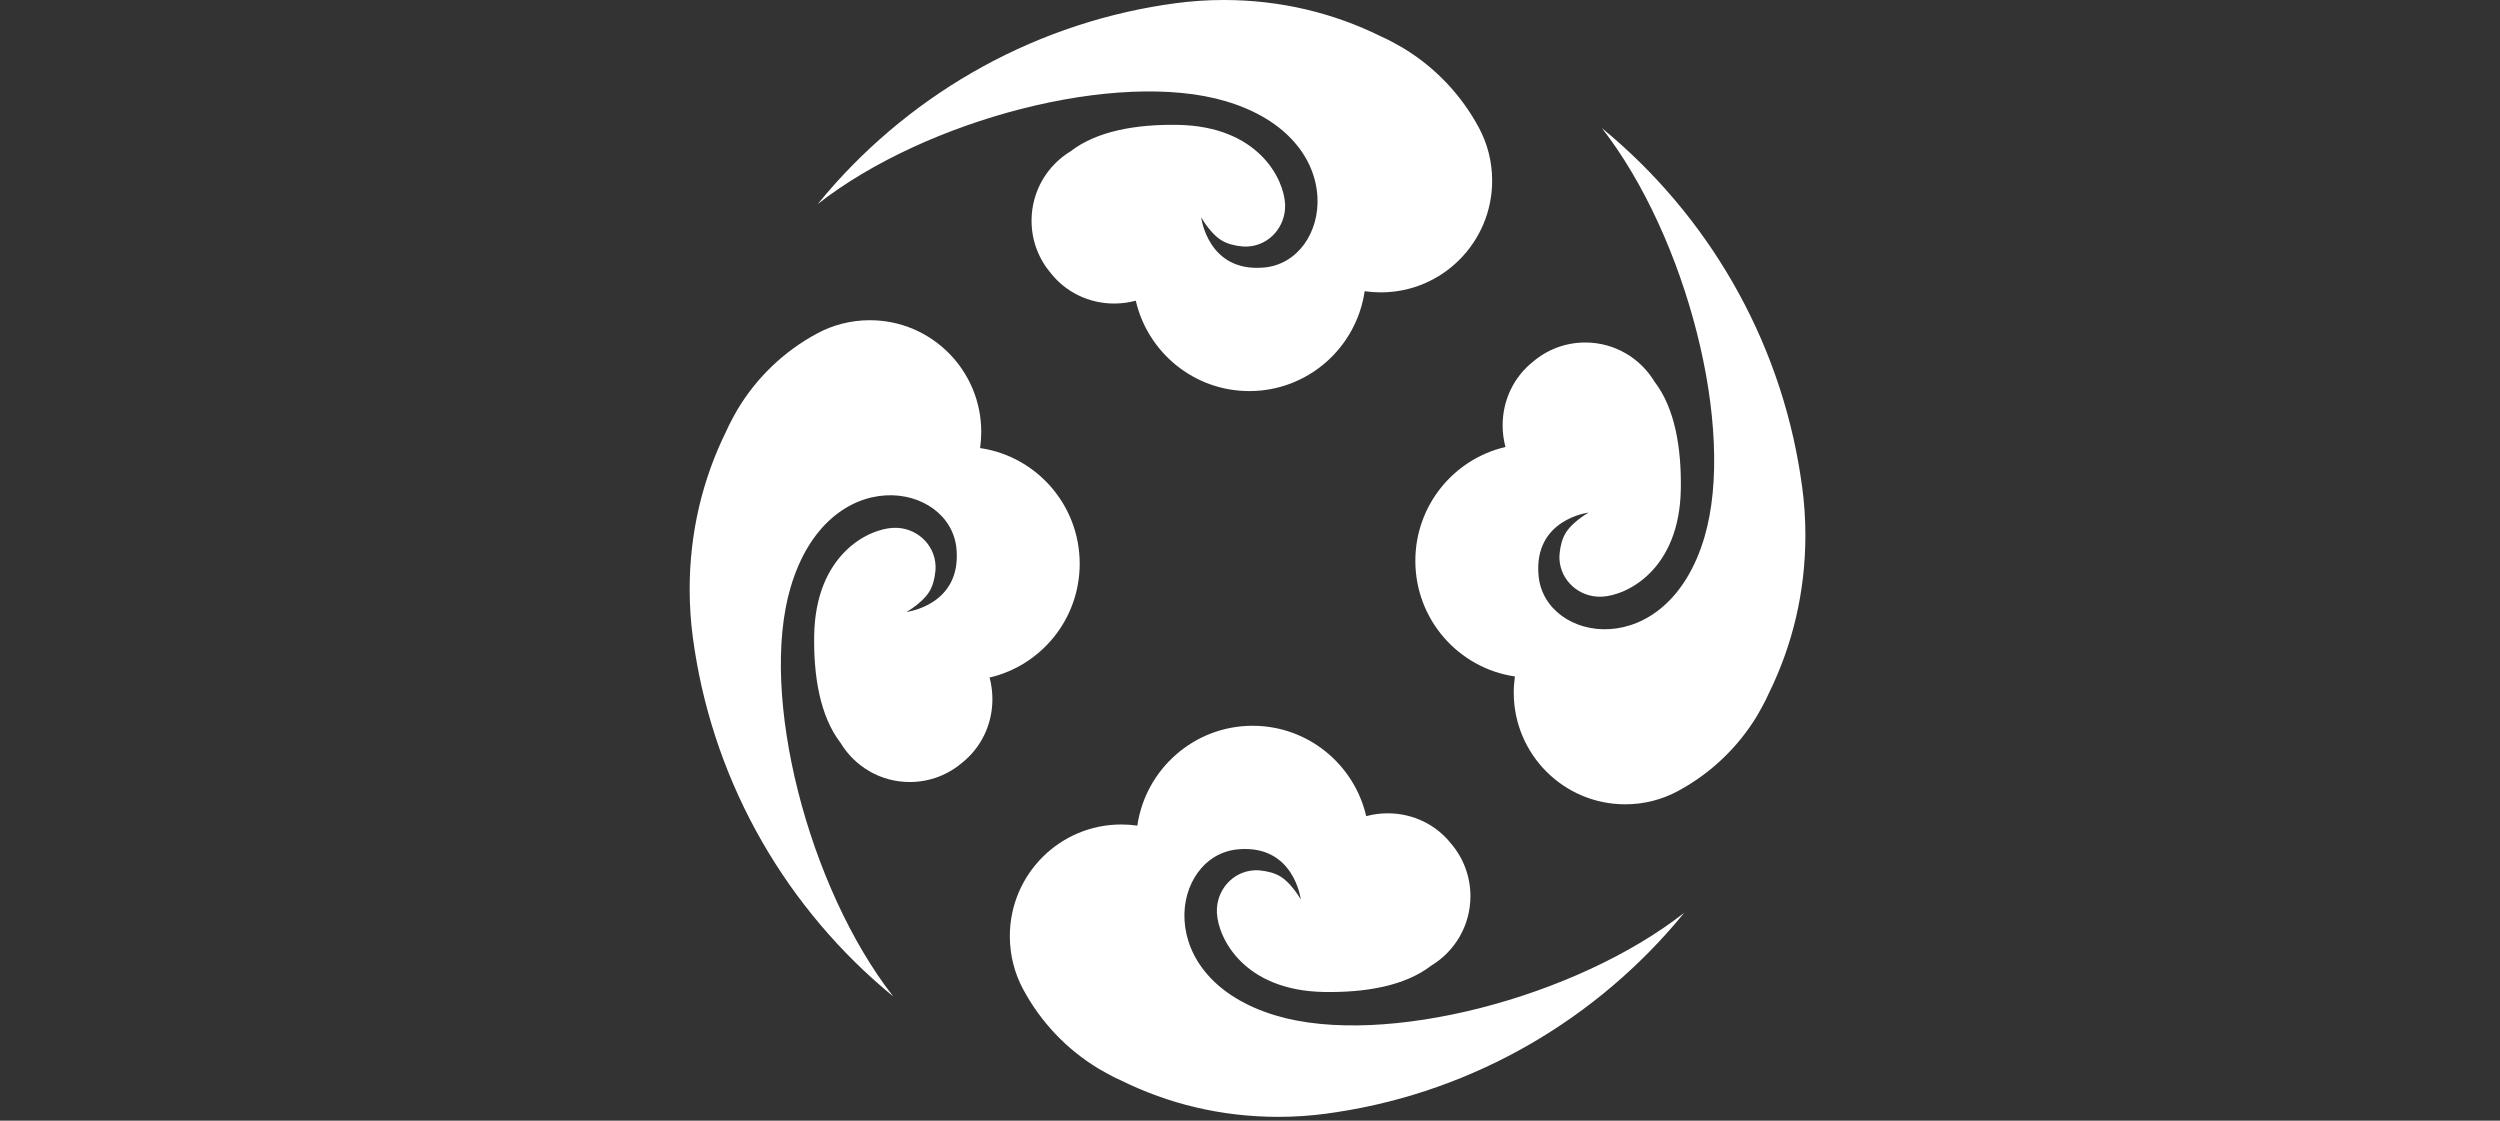 <?xml version="1.0" encoding="UTF-8"?>
<svg width="58px" height="26px" viewBox="0 0 58 26" version="1.1" xmlns="http://www.w3.org/2000/svg" xmlns:xlink="http://www.w3.org/1999/xlink">
    <rect x="0" y="0" width="58" height="26" fill="#333333" stroke="none"/>
    <!-- Generator: Sketch 43.2 (39069) - http://www.bohemiancoding.com/sketch -->
    <title>Artboard Copy</title>
    <desc>Created with Sketch.</desc>
    <defs></defs>
    <g id="Poker" stroke="none" stroke-width="1" fill="none" fill-rule="evenodd">
        <g id="Artboard-1" transform="translate(-1267, -2055)"></g>
        <g id="Artboard-Copy" fill="#FFFFFF">
            <g id="Group-9-Copy-4" transform="translate(16, 0)">
                <path d="M16.196,18.869 C16.023,18.869 15.855,18.892 15.696,18.935 C15.418,17.734 14.344,16.838 13.062,16.838 C11.702,16.838 10.577,17.844 10.386,19.155 C10.264,19.137 10.14,19.128 10.013,19.128 C8.585,19.128 7.428,20.289 7.428,21.72 C7.428,22.166 7.54,22.586 7.738,22.953 C8.144,23.711 8.748,24.346 9.48,24.789 C9.602,24.86 9.725,24.928 9.851,24.993 C9.903,25.018 9.954,25.042 10.007,25.066 C11.108,25.61 12.336,25.911 13.654,25.911 C14.42,25.911 15.161,25.808 15.866,25.614 C15.49,25.717 15.104,25.795 14.71,25.845 C17.955,25.425 20.825,23.801 22.858,21.435 C22.935,21.345 23.006,21.261 23.075,21.176 C20.563,23.146 16.115,24.307 13.609,23.563 C10.681,22.693 11.159,19.842 12.723,19.704 C14.027,19.588 14.178,20.869 14.178,20.869 C14.178,20.869 13.925,20.409 13.604,20.283 C13.476,20.224 13.255,20.184 13.106,20.191 C12.599,20.214 12.208,20.656 12.232,21.177 C12.259,21.76 12.852,22.984 14.724,23.014 C15.665,23.029 16.588,22.88 17.206,22.402 C17.75,22.073 18.114,21.475 18.114,20.791 C18.114,20.323 17.943,19.895 17.66,19.566 C17.322,19.14 16.791,18.869 16.196,18.869 Z" id="Combined-Shape"></path>
                <path d="M9.849,7.042 C10.023,7.042 10.19,7.019 10.35,6.976 C10.628,8.178 11.702,9.073 12.984,9.073 C14.344,9.073 15.469,8.067 15.66,6.756 C15.782,6.774 15.906,6.783 16.033,6.783 C17.461,6.783 18.618,5.623 18.618,4.191 C18.618,3.745 18.506,3.325 18.308,2.958 C17.901,2.201 17.298,1.566 16.566,1.122 C16.444,1.051 16.32,0.983 16.195,0.918 C16.143,0.893 16.091,0.869 16.039,0.845 C14.938,0.301 13.71,0 12.392,0 C11.626,0 10.884,0.104 10.18,0.297 C10.555,0.194 10.941,0.116 11.336,0.066 C8.091,0.486 5.221,2.11 3.187,4.476 C3.11,4.566 3.04,4.65 2.971,4.735 C5.482,2.765 9.931,1.604 12.437,2.348 C15.364,3.218 14.887,6.069 13.323,6.207 C12.019,6.323 11.868,5.042 11.868,5.042 C11.868,5.042 12.12,5.503 12.442,5.628 C12.57,5.687 12.79,5.727 12.939,5.72 C13.447,5.697 13.838,5.255 13.814,4.734 C13.787,4.151 13.193,2.927 11.321,2.897 C10.381,2.882 9.457,3.031 8.84,3.509 C8.296,3.838 7.932,4.436 7.932,5.12 C7.932,5.588 8.103,6.016 8.385,6.345 C8.724,6.771 9.255,7.042 9.849,7.042 Z" id="Combined-Shape-Copy-2"></path>
                <path d="M7.024,16.221 C7.024,16.047 7.001,15.879 6.958,15.719 C8.156,15.44 9.049,14.364 9.049,13.078 C9.049,11.714 8.045,10.586 6.738,10.395 C6.756,10.273 6.765,10.148 6.765,10.021 C6.765,8.589 5.608,7.429 4.18,7.429 C3.735,7.429 3.316,7.541 2.95,7.74 C2.195,8.147 1.561,8.752 1.119,9.486 C1.048,9.608 0.98,9.733 0.916,9.859 C0.891,9.91 0.866,9.962 0.843,10.015 C0.3,11.119 0,12.35 0,13.672 C0,14.439 0.103,15.183 0.297,15.889 C0.193,15.513 0.116,15.126 0.066,14.73 C0.485,17.984 2.104,20.861 4.464,22.9 C4.554,22.978 4.638,23.048 4.722,23.117 C2.758,20.599 1.6,16.139 2.342,13.626 C3.21,10.691 6.053,11.17 6.191,12.738 C6.306,14.046 5.029,14.197 5.029,14.197 C5.029,14.197 5.488,13.944 5.613,13.621 C5.672,13.493 5.712,13.272 5.705,13.122 C5.682,12.614 5.241,12.221 4.721,12.246 C4.14,12.273 2.919,12.868 2.889,14.745 C2.874,15.688 3.023,16.614 3.5,17.233 C3.828,17.779 4.425,18.143 5.106,18.143 C5.573,18.143 6,17.972 6.329,17.689 C6.753,17.349 7.024,16.816 7.024,16.221 Z" id="Combined-Shape-Copy-3"></path>
                <path d="M18.861,9.868 C18.861,10.042 18.884,10.21 18.927,10.37 C17.729,10.648 16.836,11.725 16.836,13.011 C16.836,14.375 17.839,15.503 19.146,15.694 C19.129,15.816 19.119,15.941 19.119,16.068 C19.119,17.5 20.277,18.66 21.705,18.66 C22.15,18.66 22.569,18.548 22.934,18.349 C23.69,17.942 24.323,17.336 24.766,16.603 C24.837,16.481 24.904,16.356 24.969,16.23 C24.994,16.179 25.018,16.127 25.042,16.074 C25.584,14.97 25.885,13.739 25.885,12.417 C25.885,11.649 25.781,10.906 25.588,10.2 C25.691,10.576 25.769,10.963 25.818,11.359 C25.4,8.105 23.78,5.228 21.42,3.188 C21.331,3.111 21.247,3.041 21.163,2.971 C23.127,5.49 24.285,9.95 23.543,12.463 C22.675,15.398 19.832,14.919 19.694,13.351 C19.578,12.043 20.856,11.892 20.856,11.892 C20.856,11.892 20.397,12.145 20.271,12.468 C20.213,12.596 20.173,12.817 20.179,12.966 C20.203,13.475 20.644,13.867 21.163,13.843 C21.744,13.816 22.966,13.221 22.995,11.344 C23.01,10.401 22.862,9.475 22.385,8.856 C22.057,8.31 21.46,7.946 20.778,7.946 C20.311,7.946 19.884,8.117 19.556,8.4 C19.131,8.74 18.861,9.272 18.861,9.868 Z" id="Combined-Shape-Copy-4"></path>
            </g>
        </g>
    </g>
</svg>